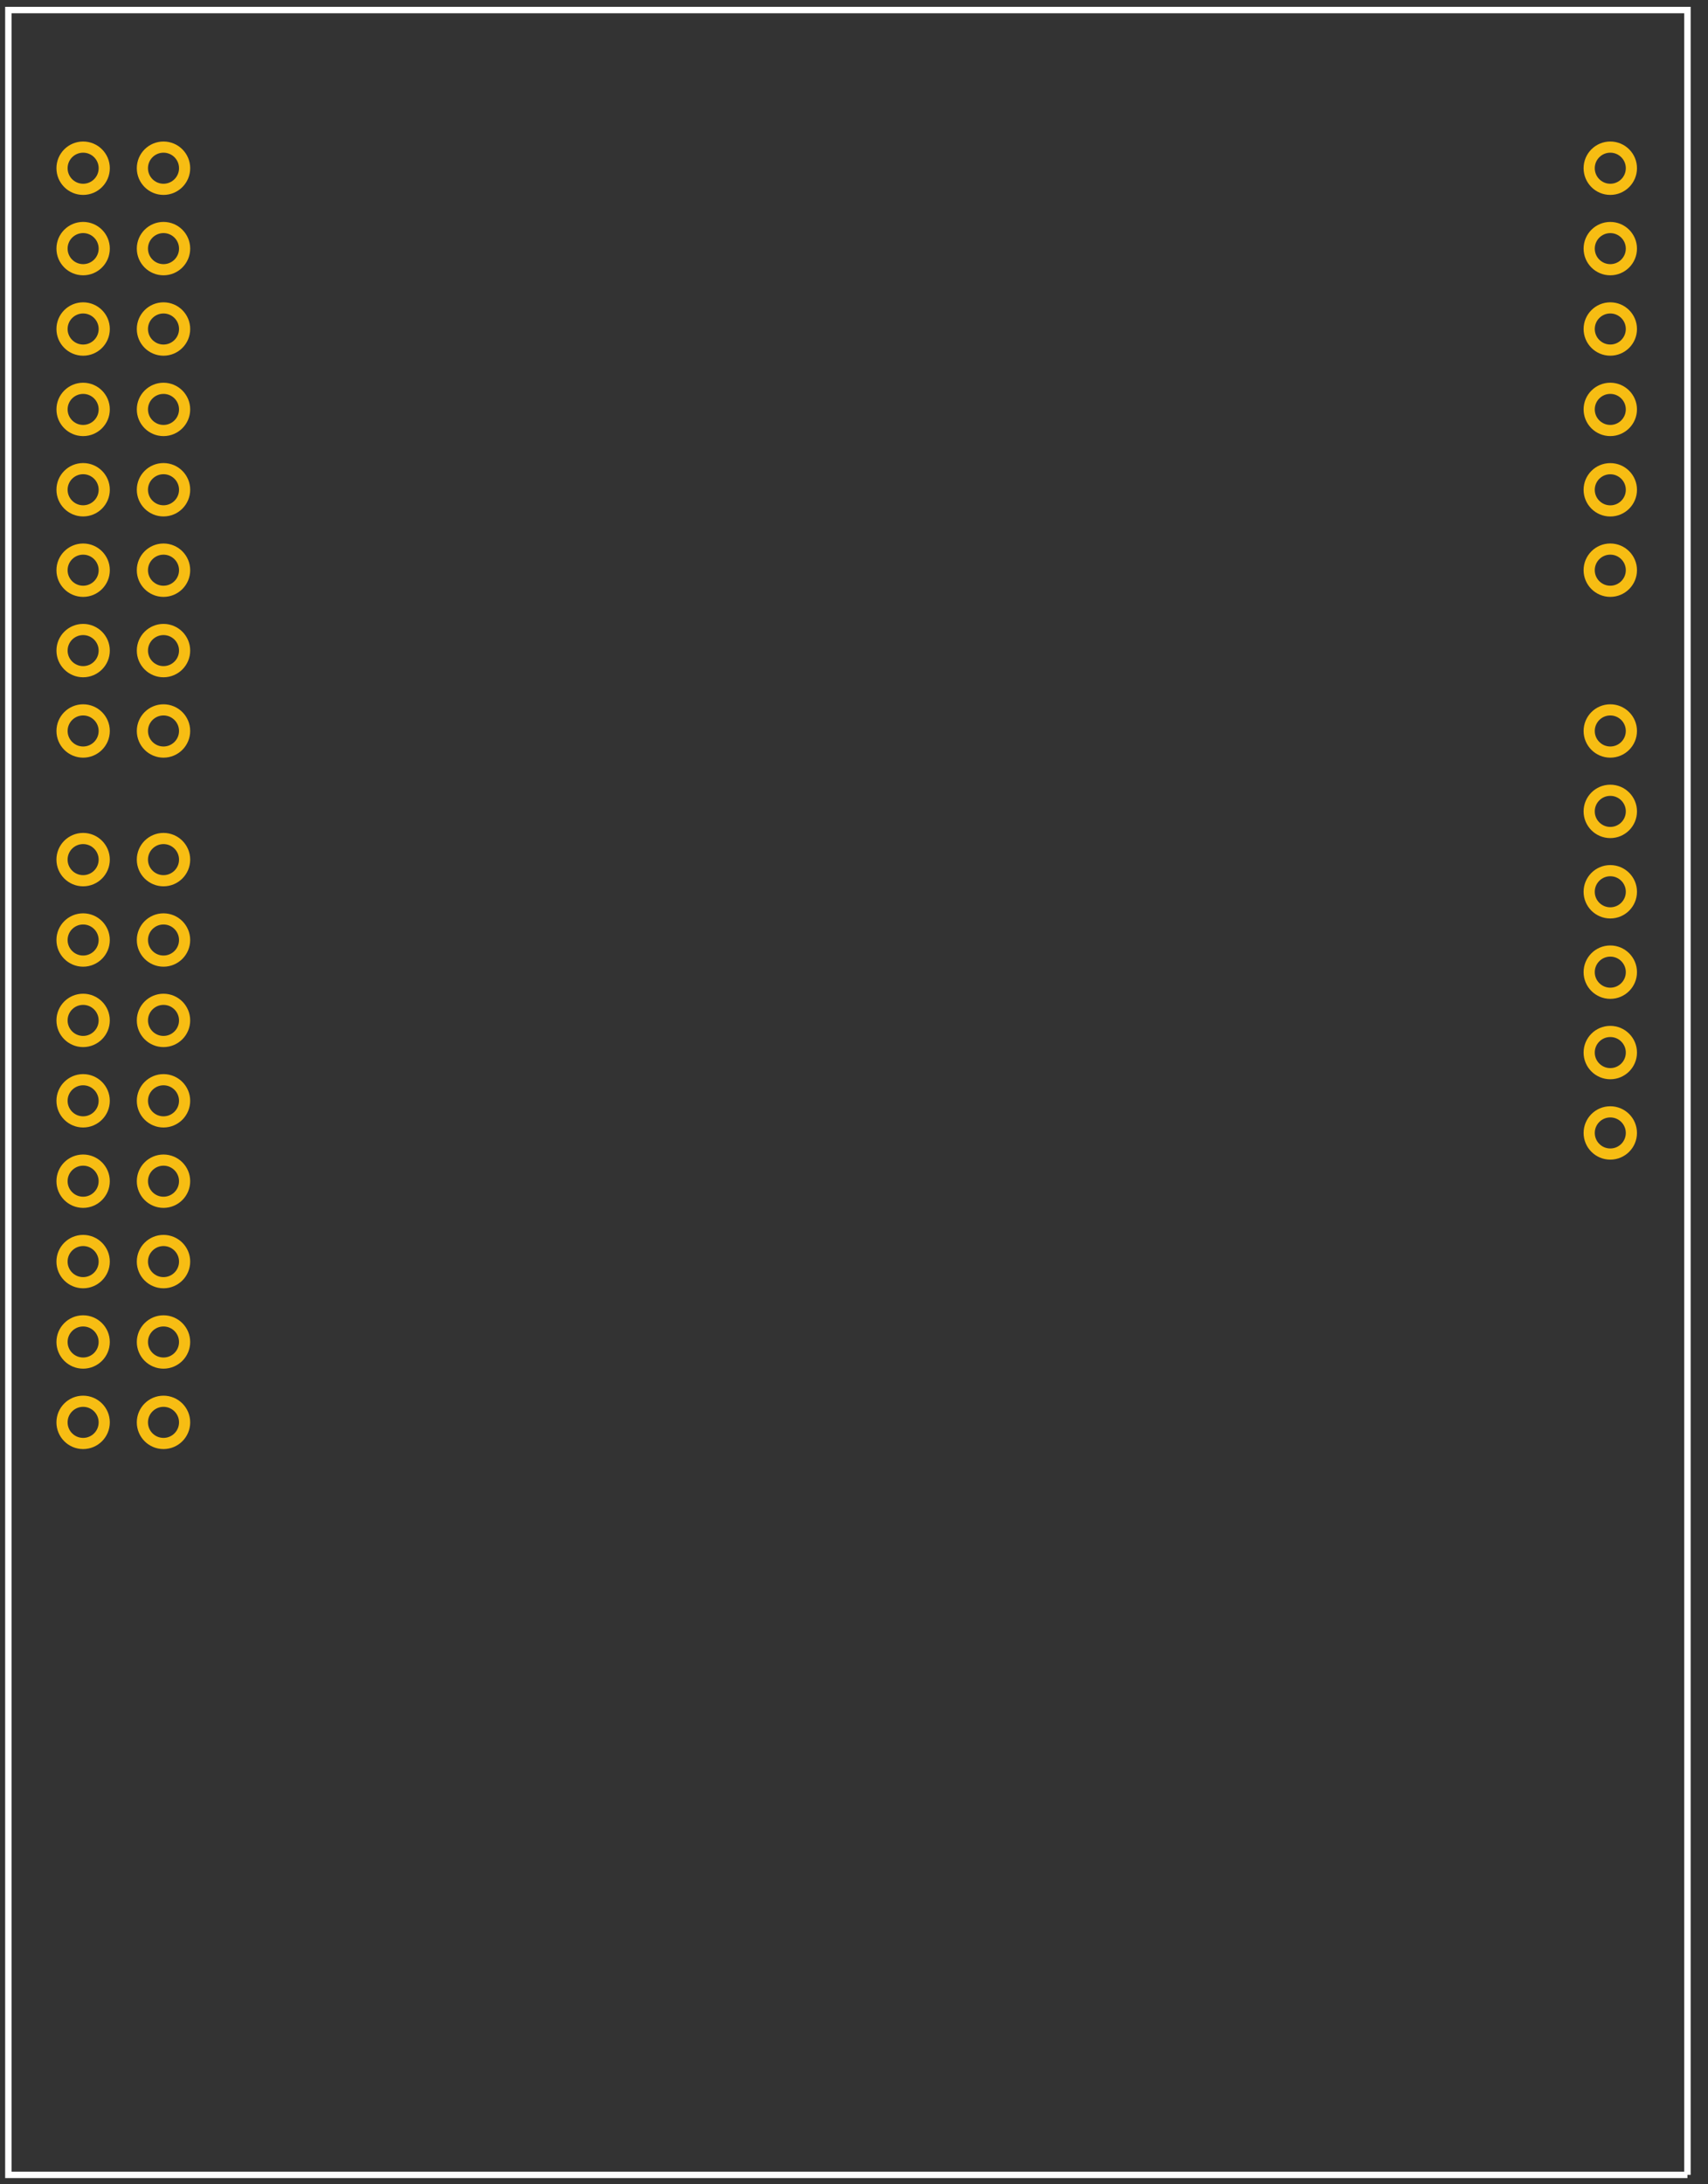 <?xml version="1.0" encoding="utf-8"?>
<!-- Generator: Adobe Illustrator 16.0.0, SVG Export Plug-In . SVG Version: 6.00 Build 0)  -->
<!DOCTYPE svg PUBLIC "-//W3C//DTD SVG 1.1//EN" "http://www.w3.org/Graphics/SVG/1.1/DTD/svg11.dtd">
<svg version="1.1" id="Layer_1" xmlns:xml="http://www.w3.org/XML/1998/namespace"
	 xmlns="http://www.w3.org/2000/svg" xmlns:xlink="http://www.w3.org/1999/xlink" x="0px" y="0px" width="153px" height="195.625px"
	 viewBox="0 0 153 195.625" enable-background="new 0 0 153 195.625" xml:space="preserve">
<rect x="0" y="0" width="153" height="195.625" fill="#333333" stroke="none"/>
<g id="silkscreen">
	<path fill="none" stroke="#FFFFFF" stroke-width="0.576" d="M151.159,194.777V0.901H0.75v193.876H151.159"/>
</g>
<g id="copper0">
	<g id="copper1">
		
			<circle id="connector0pin" fill="#FFFFFF" fill-opacity="0" stroke="#F7BD13" stroke-miterlimit="10" cx="144.247" cy="101.465" r="1.89"/>
		<g>
			
				<circle id="connector27pin" fill="#FFFFFF" fill-opacity="0" stroke="#F7BD13" stroke-miterlimit="10" cx="7.446" cy="127.385" r="1.891"/>
			
				<circle id="connector26pin" fill="#FFFFFF" fill-opacity="0" stroke="#F7BD13" stroke-miterlimit="10" cx="7.446" cy="120.186" r="1.89"/>
			
				<circle id="connector25pin" fill="#FFFFFF" fill-opacity="0" stroke="#F7BD13" stroke-miterlimit="10" cx="7.446" cy="112.986" r="1.891"/>
			
				<circle id="connector24pin" fill="#FFFFFF" fill-opacity="0" stroke="#F7BD13" stroke-miterlimit="10" cx="7.446" cy="105.786" r="1.89"/>
			
				<circle id="connector23pin" fill="#FFFFFF" fill-opacity="0" stroke="#F7BD13" stroke-miterlimit="10" cx="7.446" cy="98.586" r="1.89"/>
			
				<circle id="connector22pin" fill="#FFFFFF" fill-opacity="0" stroke="#F7BD13" stroke-miterlimit="10" cx="7.446" cy="91.386" r="1.89"/>
			
				<circle id="connector21pin" fill="#FFFFFF" fill-opacity="0" stroke="#F7BD13" stroke-miterlimit="10" cx="7.446" cy="84.186" r="1.89"/>
			
				<circle id="connector20pin" fill="#FFFFFF" fill-opacity="0" stroke="#F7BD13" stroke-miterlimit="10" cx="7.446" cy="76.986" r="1.891"/>
			
				<circle id="connector43pin" fill="#FFFFFF" fill-opacity="0" stroke="#F7BD13" stroke-miterlimit="10" cx="14.646" cy="127.385" r="1.891"/>
			
				<circle id="connector42pin" fill="#FFFFFF" fill-opacity="0" stroke="#F7BD13" stroke-miterlimit="10" cx="14.646" cy="120.186" r="1.89"/>
			
				<circle id="connector41pin" fill="#FFFFFF" fill-opacity="0" stroke="#F7BD13" stroke-miterlimit="10" cx="14.646" cy="112.986" r="1.891"/>
			
				<circle id="connector40pin" fill="#FFFFFF" fill-opacity="0" stroke="#F7BD13" stroke-miterlimit="10" cx="14.646" cy="105.786" r="1.89"/>
			
				<circle id="connector39pin" fill="#FFFFFF" fill-opacity="0" stroke="#F7BD13" stroke-miterlimit="10" cx="14.646" cy="98.586" r="1.89"/>
			
				<circle id="connector38pin" fill="#FFFFFF" fill-opacity="0" stroke="#F7BD13" stroke-miterlimit="10" cx="14.646" cy="91.386" r="1.89"/>
			
				<circle id="connector37pin" fill="#FFFFFF" fill-opacity="0" stroke="#F7BD13" stroke-miterlimit="10" cx="14.646" cy="84.186" r="1.89"/>
			
				<circle id="connector36pin" fill="#FFFFFF" fill-opacity="0" stroke="#F7BD13" stroke-miterlimit="10" cx="14.646" cy="76.986" r="1.891"/>
		</g>
		<g>
			
				<circle id="connector19pin" fill="#FFFFFF" fill-opacity="0" stroke="#F7BD13" stroke-miterlimit="10" cx="7.447" cy="65.465" r="1.89"/>
			
				<circle id="connector18pin" fill="#FFFFFF" fill-opacity="0" stroke="#F7BD13" stroke-miterlimit="10" cx="7.447" cy="58.266" r="1.89"/>
			
				<circle id="connector17pin" fill="#FFFFFF" fill-opacity="0" stroke="#F7BD13" stroke-miterlimit="10" cx="7.447" cy="51.066" r="1.891"/>
			
				<circle id="connector16pin" fill="#FFFFFF" fill-opacity="0" stroke="#F7BD13" stroke-miterlimit="10" cx="7.447" cy="43.861" r="1.891"/>
			
				<circle id="connector15pin" fill="#FFFFFF" fill-opacity="0" stroke="#F7BD13" stroke-miterlimit="10" cx="7.447" cy="36.667" r="1.89"/>
			
				<circle id="connector14pin" fill="#FFFFFF" fill-opacity="0" stroke="#F7BD13" stroke-miterlimit="10" cx="7.447" cy="29.466" r="1.891"/>
			
				<circle id="connector13pin" fill="#FFFFFF" fill-opacity="0" stroke="#F7BD13" stroke-miterlimit="10" cx="7.447" cy="22.265" r="1.891"/>
			
				<circle id="connector12pin" fill="#FFFFFF" fill-opacity="0" stroke="#F7BD13" stroke-miterlimit="10" cx="7.447" cy="15.065" r="1.891"/>
			
				<circle id="connector35pin" fill="#FFFFFF" fill-opacity="0" stroke="#F7BD13" stroke-miterlimit="10" cx="14.646" cy="65.465" r="1.89"/>
			
				<circle id="connector34pin" fill="#FFFFFF" fill-opacity="0" stroke="#F7BD13" stroke-miterlimit="10" cx="14.646" cy="58.266" r="1.89"/>
			
				<circle id="connector33pin" fill="#FFFFFF" fill-opacity="0" stroke="#F7BD13" stroke-miterlimit="10" cx="14.646" cy="51.066" r="1.891"/>
			
				<circle id="connector32pin" fill="#FFFFFF" fill-opacity="0" stroke="#F7BD13" stroke-miterlimit="10" cx="14.646" cy="43.861" r="1.891"/>
			
				<circle id="connector31pin" fill="#FFFFFF" fill-opacity="0" stroke="#F7BD13" stroke-miterlimit="10" cx="14.646" cy="36.667" r="1.89"/>
			
				<circle id="connector30pin" fill="#FFFFFF" fill-opacity="0" stroke="#F7BD13" stroke-miterlimit="10" cx="14.646" cy="29.466" r="1.891"/>
			
				<circle id="connector29pin" fill="#FFFFFF" fill-opacity="0" stroke="#F7BD13" stroke-miterlimit="10" cx="14.646" cy="22.265" r="1.891"/>
			
				<circle id="connector28pin" fill="#FFFFFF" fill-opacity="0" stroke="#F7BD13" stroke-miterlimit="10" cx="14.646" cy="15.065" r="1.891"/>
		</g>
		
			<circle id="connector1pin" fill="#FFFFFF" fill-opacity="0" stroke="#F7BD13" stroke-miterlimit="10" cx="144.247" cy="94.266" r="1.891"/>
		
			<circle id="connector2pin" fill="#FFFFFF" fill-opacity="0" stroke="#F7BD13" stroke-miterlimit="10" cx="144.247" cy="87.065" r="1.891"/>
		
			<circle id="connector3pin" fill="#FFFFFF" fill-opacity="0" stroke="#F7BD13" stroke-miterlimit="10" cx="144.247" cy="79.866" r="1.891"/>
		
			<circle id="connector4pin" fill="#FFFFFF" fill-opacity="0" stroke="#F7BD13" stroke-miterlimit="10" cx="144.247" cy="72.667" r="1.891"/>
		
			<circle id="connector5pin" fill="#FFFFFF" fill-opacity="0" stroke="#F7BD13" stroke-miterlimit="10" cx="144.247" cy="65.465" r="1.89"/>
		
			<circle id="connector6pin" fill="#FFFFFF" fill-opacity="0" stroke="#F7BD13" stroke-miterlimit="10" cx="144.247" cy="51.065" r="1.891"/>
		
			<circle id="connector7pin" fill="#FFFFFF" fill-opacity="0" stroke="#F7BD13" stroke-miterlimit="10" cx="144.247" cy="43.866" r="1.891"/>
		
			<circle id="connector8pin" fill="#FFFFFF" fill-opacity="0" stroke="#F7BD13" stroke-miterlimit="10" cx="144.247" cy="36.666" r="1.89"/>
		
			<circle id="connector9pin" fill="#FFFFFF" fill-opacity="0" stroke="#F7BD13" stroke-miterlimit="10" cx="144.247" cy="29.465" r="1.89"/>
		
			<circle id="connector10pin" fill="#FFFFFF" fill-opacity="0" stroke="#F7BD13" stroke-miterlimit="10" cx="144.247" cy="22.266" r="1.89"/>
		
			<circle id="connector11pin" fill="#FFFFFF" fill-opacity="0" stroke="#F7BD13" stroke-miterlimit="10" cx="144.247" cy="15.065" r="1.891"/>
	</g>
</g>
</svg>
